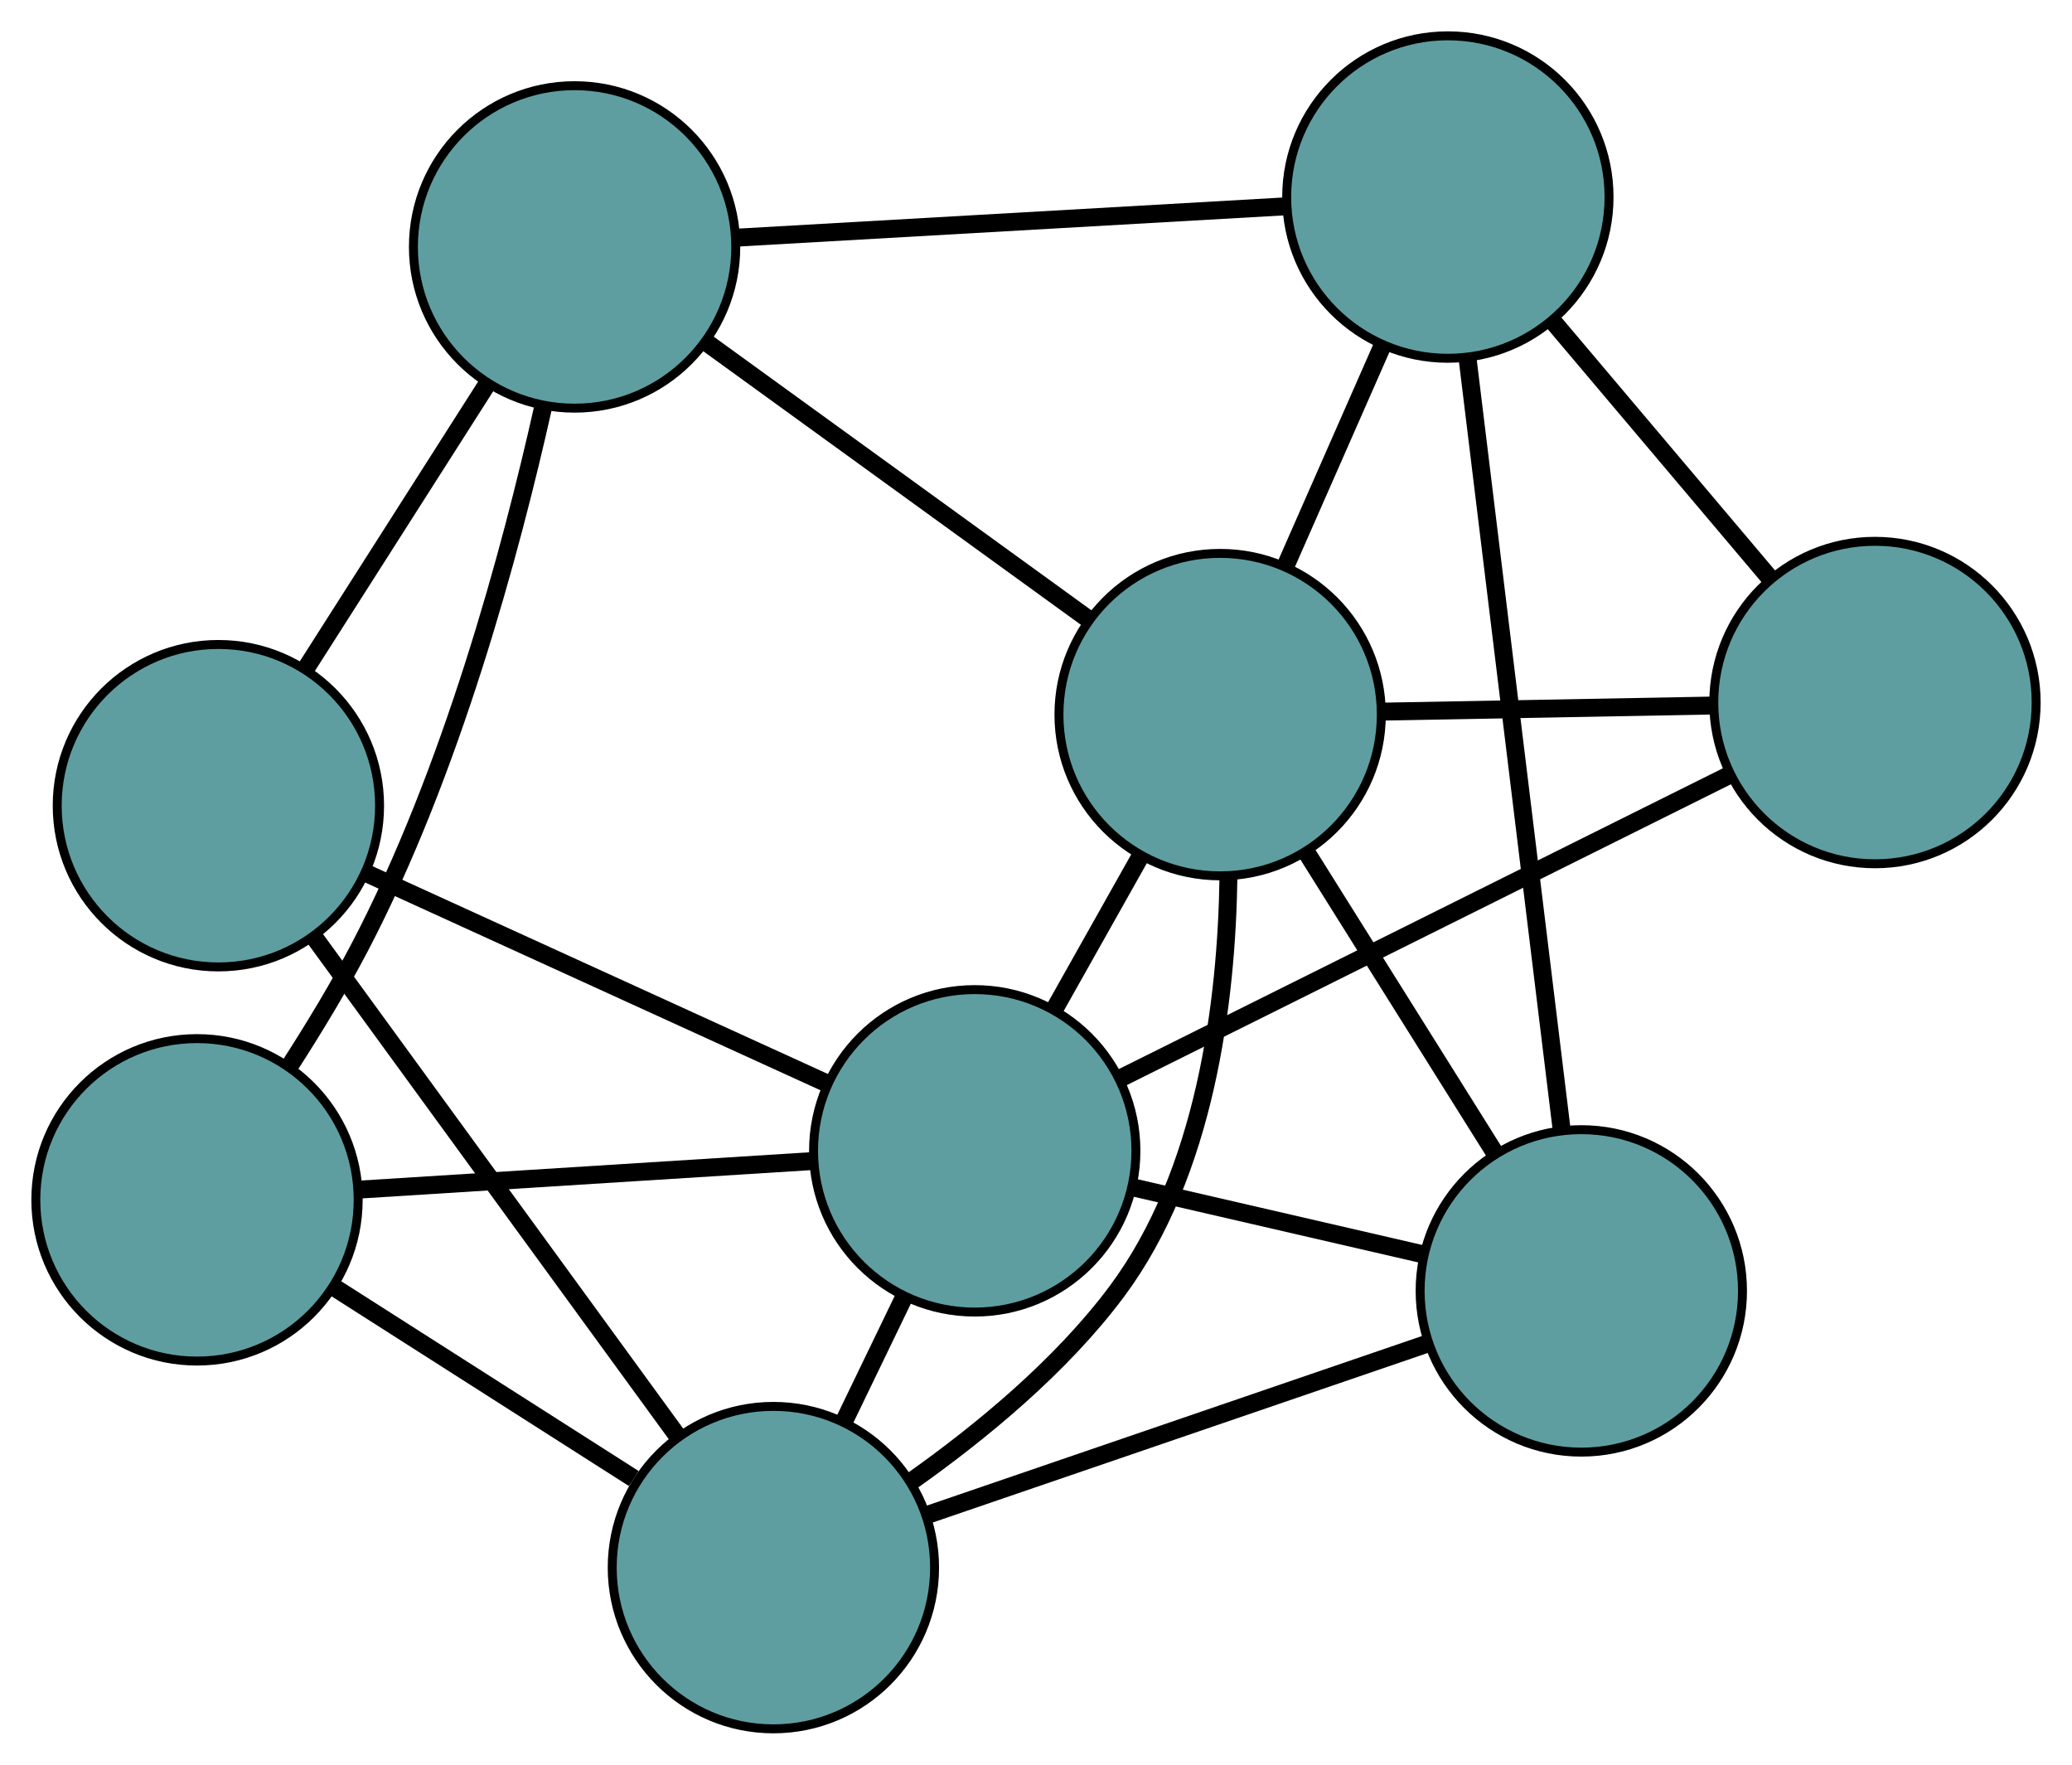 <?xml version="1.0" encoding="UTF-8" standalone="no"?>
<!DOCTYPE svg PUBLIC "-//W3C//DTD SVG 1.1//EN"
 "http://www.w3.org/Graphics/SVG/1.1/DTD/svg11.dtd">
<!-- Generated by graphviz version 2.36.0 (20140111.2315)
 -->
<!-- Title: G Pages: 1 -->
<svg width="100%" height="100%"
 viewBox="0.00 0.00 231.39 197.01" xmlns="http://www.w3.org/2000/svg" xmlns:xlink="http://www.w3.org/1999/xlink">
<g id="graph0" class="graph" transform="scale(1 1) rotate(0) translate(4 193.015)">
<title>G</title>
<!-- 0 -->
<g id="node1" class="node"><title>0</title>
<ellipse fill="cadetblue" stroke="black" cx="18" cy="-59.06" rx="18" ry="18"/>
</g>
<!-- 4 -->
<g id="node5" class="node"><title>4</title>
<ellipse fill="cadetblue" stroke="black" cx="60.167" cy="-165.447" rx="18" ry="18"/>
</g>
<!-- 0&#45;&#45;4 -->
<g id="edge1" class="edge"><title>0&#45;&#45;4</title>
<path fill="none" stroke="black" stroke-width="2" d="M28.342,-74.004C31.057,-78.215 33.874,-82.862 36.198,-87.308 46.387,-106.799 53.025,-131.333 56.676,-147.658"/>
</g>
<!-- 6 -->
<g id="node7" class="node"><title>6</title>
<ellipse fill="cadetblue" stroke="black" cx="82.369" cy="-18" rx="18" ry="18"/>
</g>
<!-- 0&#45;&#45;6 -->
<g id="edge2" class="edge"><title>0&#45;&#45;6</title>
<path fill="none" stroke="black" stroke-width="2" d="M33.255,-49.329C43.367,-42.879 56.596,-34.44 66.777,-27.946"/>
</g>
<!-- 8 -->
<g id="node9" class="node"><title>8</title>
<ellipse fill="cadetblue" stroke="black" cx="104.853" cy="-64.531" rx="18" ry="18"/>
</g>
<!-- 0&#45;&#45;8 -->
<g id="edge3" class="edge"><title>0&#45;&#45;8</title>
<path fill="none" stroke="black" stroke-width="2" d="M35.996,-60.194C50.902,-61.133 71.98,-62.461 86.88,-63.399"/>
</g>
<!-- 1 -->
<g id="node2" class="node"><title>1</title>
<ellipse fill="cadetblue" stroke="black" cx="20.389" cy="-103.064" rx="18" ry="18"/>
</g>
<!-- 1&#45;&#45;4 -->
<g id="edge4" class="edge"><title>1&#45;&#45;4</title>
<path fill="none" stroke="black" stroke-width="2" d="M30.222,-118.485C36.388,-128.154 44.303,-140.568 50.448,-150.204"/>
</g>
<!-- 1&#45;&#45;6 -->
<g id="edge5" class="edge"><title>1&#45;&#45;6</title>
<path fill="none" stroke="black" stroke-width="2" d="M31.185,-88.247C42.561,-72.634 60.367,-48.196 71.697,-32.647"/>
</g>
<!-- 1&#45;&#45;8 -->
<g id="edge6" class="edge"><title>1&#45;&#45;8</title>
<path fill="none" stroke="black" stroke-width="2" d="M37.076,-95.451C51.884,-88.696 73.403,-78.879 88.2,-72.129"/>
</g>
<!-- 2 -->
<g id="node3" class="node"><title>2</title>
<ellipse fill="cadetblue" stroke="black" cx="172.593" cy="-48.894" rx="18" ry="18"/>
</g>
<!-- 5 -->
<g id="node6" class="node"><title>5</title>
<ellipse fill="cadetblue" stroke="black" cx="157.69" cy="-171.015" rx="18" ry="18"/>
</g>
<!-- 2&#45;&#45;5 -->
<g id="edge7" class="edge"><title>2&#45;&#45;5</title>
<path fill="none" stroke="black" stroke-width="2" d="M170.394,-66.913C167.576,-90.002 162.72,-129.797 159.898,-152.921"/>
</g>
<!-- 2&#45;&#45;6 -->
<g id="edge8" class="edge"><title>2&#45;&#45;6</title>
<path fill="none" stroke="black" stroke-width="2" d="M155.197,-42.937C139.118,-37.432 115.369,-29.3 99.406,-23.834"/>
</g>
<!-- 7 -->
<g id="node8" class="node"><title>7</title>
<ellipse fill="cadetblue" stroke="black" cx="132.258" cy="-113.232" rx="18" ry="18"/>
</g>
<!-- 2&#45;&#45;7 -->
<g id="edge9" class="edge"><title>2&#45;&#45;7</title>
<path fill="none" stroke="black" stroke-width="2" d="M162.829,-64.469C156.487,-74.584 148.256,-87.714 141.932,-97.801"/>
</g>
<!-- 2&#45;&#45;8 -->
<g id="edge10" class="edge"><title>2&#45;&#45;8</title>
<path fill="none" stroke="black" stroke-width="2" d="M154.795,-53.003C144.917,-55.283 132.664,-58.111 122.767,-60.396"/>
</g>
<!-- 3 -->
<g id="node4" class="node"><title>3</title>
<ellipse fill="cadetblue" stroke="black" cx="205.387" cy="-114.58" rx="18" ry="18"/>
</g>
<!-- 3&#45;&#45;5 -->
<g id="edge11" class="edge"><title>3&#45;&#45;5</title>
<path fill="none" stroke="black" stroke-width="2" d="M193.597,-128.53C186.203,-137.278 176.712,-148.508 169.344,-157.225"/>
</g>
<!-- 3&#45;&#45;7 -->
<g id="edge12" class="edge"><title>3&#45;&#45;7</title>
<path fill="none" stroke="black" stroke-width="2" d="M187.31,-114.247C176.059,-114.04 161.64,-113.774 150.38,-113.566"/>
</g>
<!-- 3&#45;&#45;8 -->
<g id="edge13" class="edge"><title>3&#45;&#45;8</title>
<path fill="none" stroke="black" stroke-width="2" d="M189.234,-106.539C170.585,-97.255 140.073,-82.065 121.3,-72.719"/>
</g>
<!-- 4&#45;&#45;5 -->
<g id="edge14" class="edge"><title>4&#45;&#45;5</title>
<path fill="none" stroke="black" stroke-width="2" d="M78.51,-166.494C95.946,-167.489 122.02,-168.978 139.429,-169.972"/>
</g>
<!-- 4&#45;&#45;7 -->
<g id="edge15" class="edge"><title>4&#45;&#45;7</title>
<path fill="none" stroke="black" stroke-width="2" d="M74.756,-154.88C87.181,-145.881 104.954,-133.008 117.444,-123.962"/>
</g>
<!-- 5&#45;&#45;7 -->
<g id="edge16" class="edge"><title>5&#45;&#45;7</title>
<path fill="none" stroke="black" stroke-width="2" d="M150.334,-154.302C146.93,-146.569 142.9,-137.411 139.51,-129.708"/>
</g>
<!-- 6&#45;&#45;7 -->
<g id="edge17" class="edge"><title>6&#45;&#45;7</title>
<path fill="none" stroke="black" stroke-width="2" d="M97.772,-27.631C105.489,-33.082 114.491,-40.476 120.719,-48.833 130.63,-62.129 132.989,-81.206 133.187,-95.145"/>
</g>
<!-- 6&#45;&#45;8 -->
<g id="edge18" class="edge"><title>6&#45;&#45;8</title>
<path fill="none" stroke="black" stroke-width="2" d="M90.233,-34.274C92.411,-38.782 94.776,-43.676 96.956,-48.188"/>
</g>
<!-- 7&#45;&#45;8 -->
<g id="edge19" class="edge"><title>7&#45;&#45;8</title>
<path fill="none" stroke="black" stroke-width="2" d="M123.285,-97.286C120.225,-91.849 116.807,-85.774 113.753,-80.347"/>
</g>
</g>
</svg>

